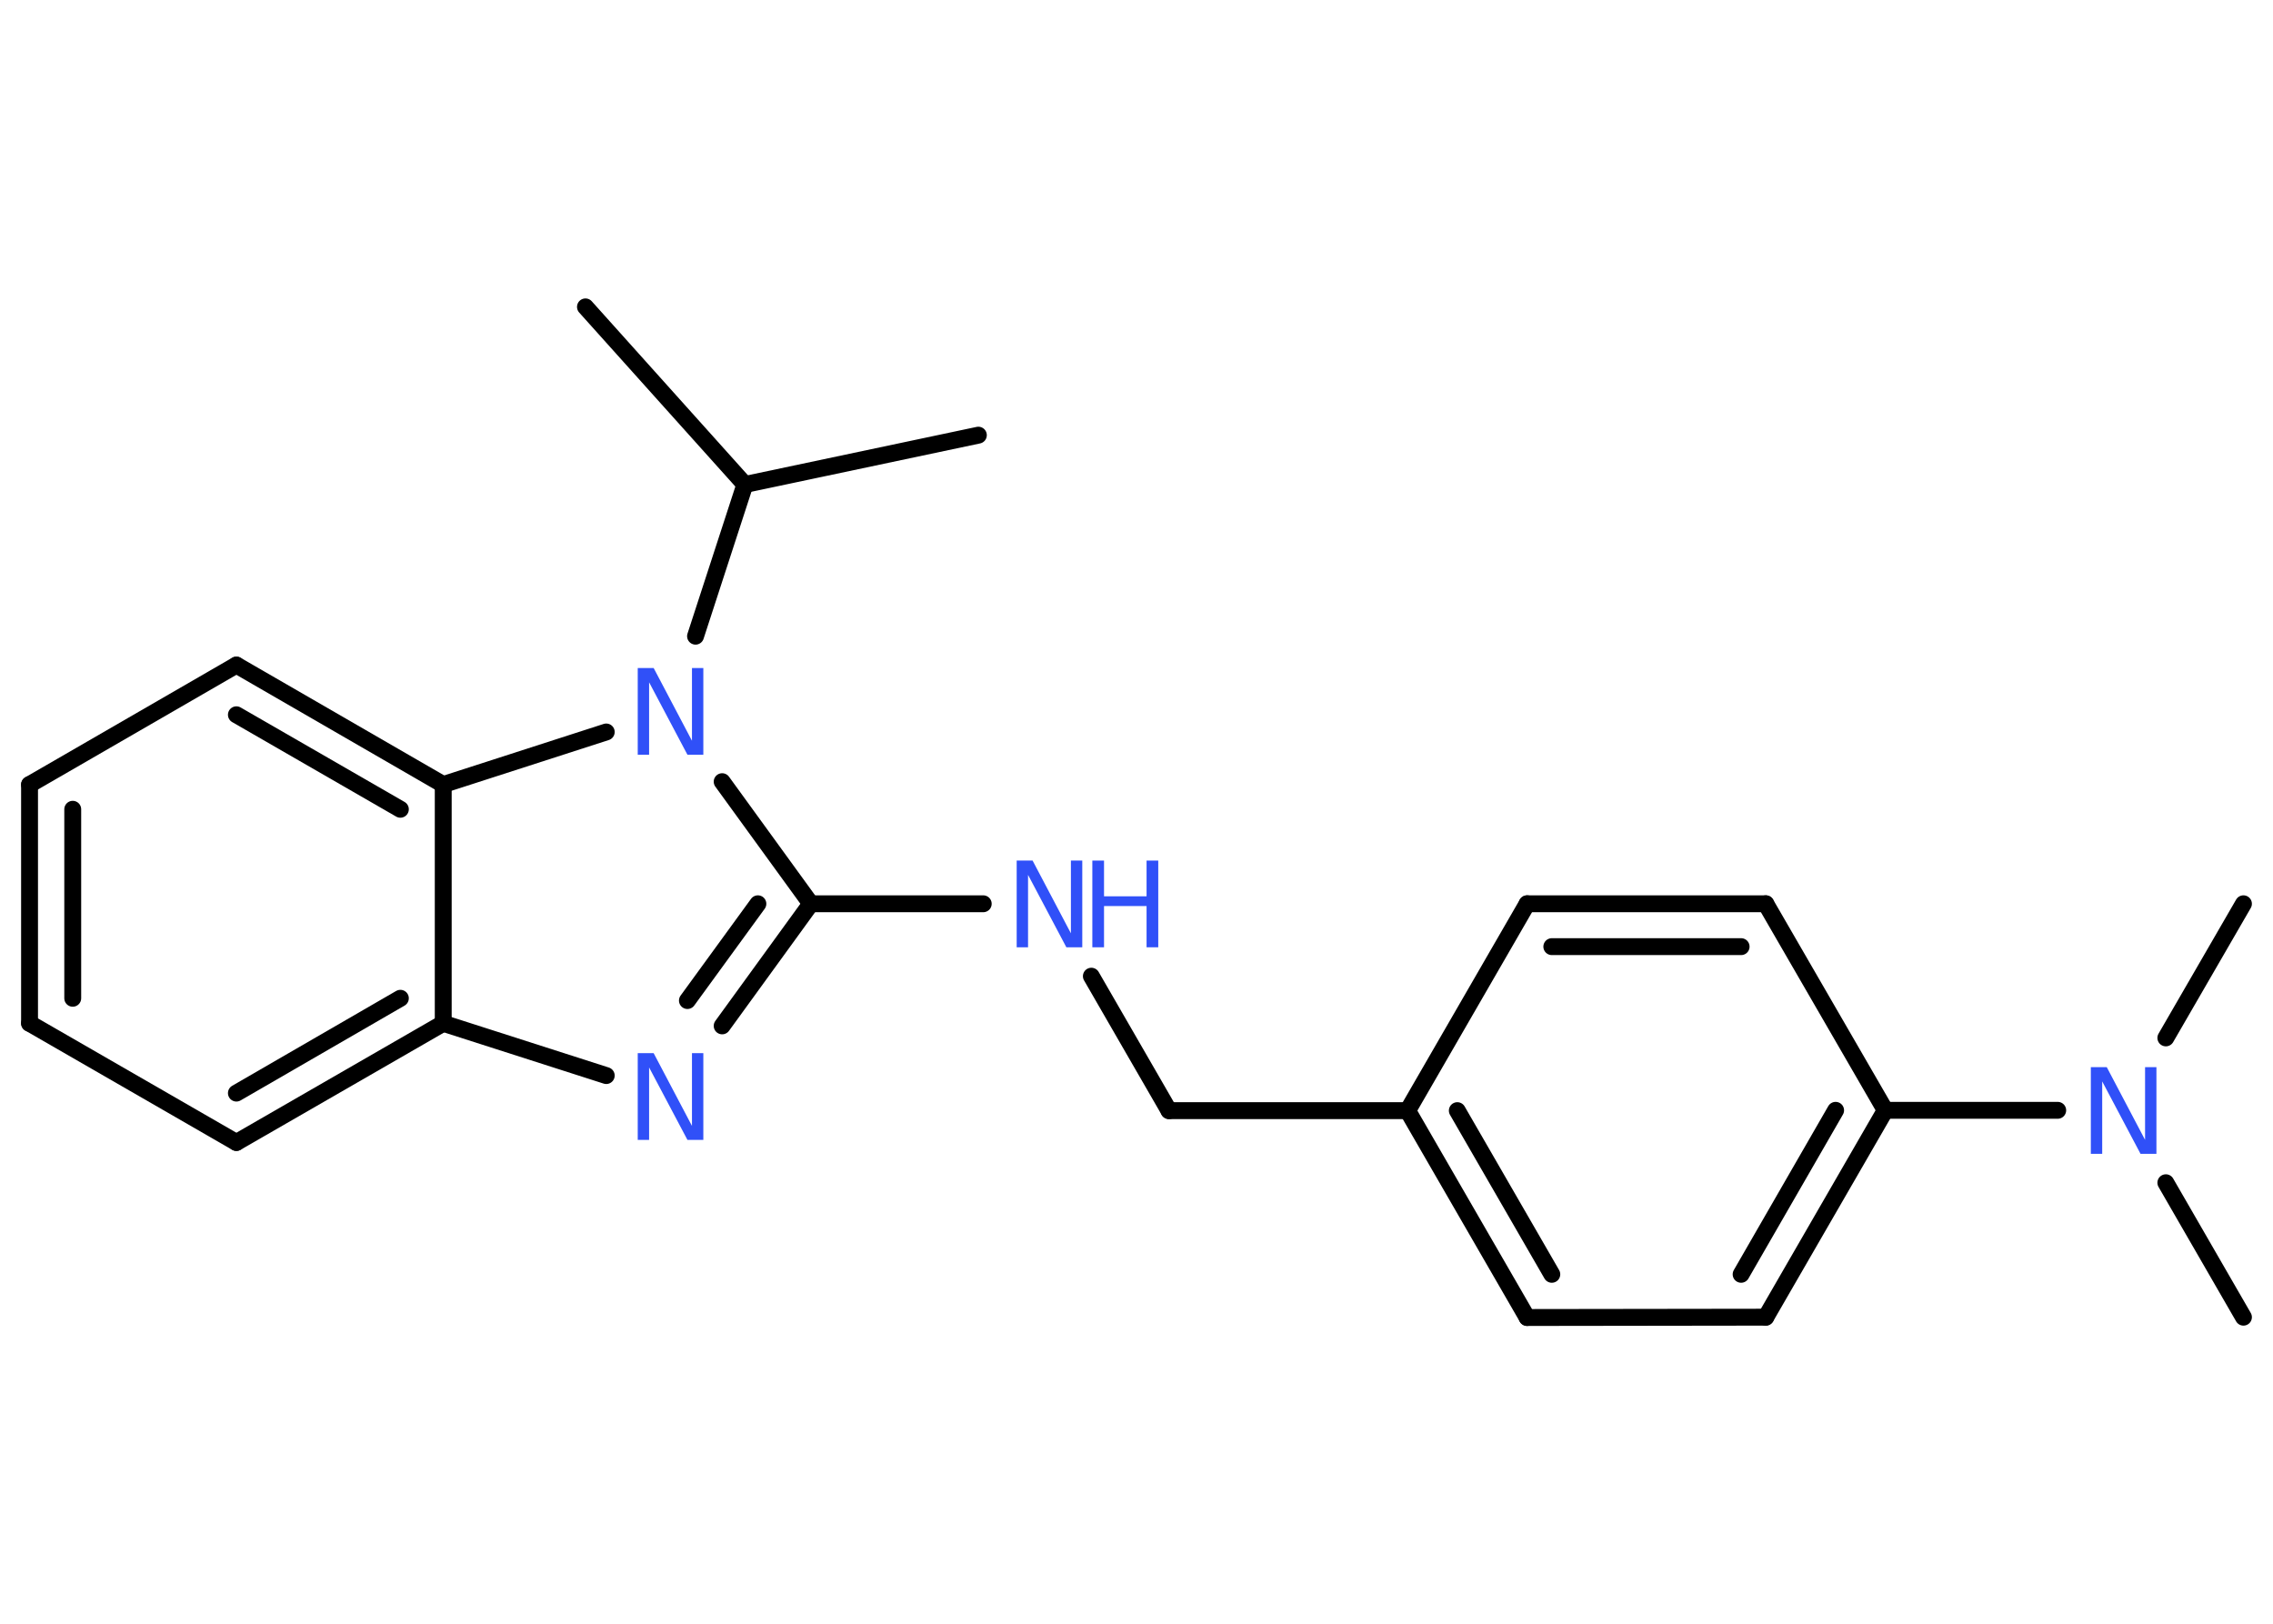 <?xml version='1.0' encoding='UTF-8'?>
<!DOCTYPE svg PUBLIC "-//W3C//DTD SVG 1.1//EN" "http://www.w3.org/Graphics/SVG/1.1/DTD/svg11.dtd">
<svg version='1.2' xmlns='http://www.w3.org/2000/svg' xmlns:xlink='http://www.w3.org/1999/xlink' width='70.0mm' height='50.0mm' viewBox='0 0 70.0 50.0'>
  <desc>Generated by the Chemistry Development Kit (http://github.com/cdk)</desc>
  <g stroke-linecap='round' stroke-linejoin='round' stroke='#000000' stroke-width='.52' fill='#3050F8'>
    <rect x='.0' y='.0' width='70.0' height='50.0' fill='#FFFFFF' stroke='none'/>
    <g id='mol1' class='mol'>
      <line id='mol1bnd1' class='bond' x1='30.13' y1='13.4' x2='22.94' y2='14.92'/>
      <line id='mol1bnd2' class='bond' x1='22.94' y1='14.92' x2='18.03' y2='9.45'/>
      <line id='mol1bnd3' class='bond' x1='22.94' y1='14.92' x2='21.42' y2='19.59'/>
      <line id='mol1bnd4' class='bond' x1='22.24' y1='24.07' x2='24.97' y2='27.83'/>
      <line id='mol1bnd5' class='bond' x1='24.97' y1='27.83' x2='30.28' y2='27.83'/>
      <line id='mol1bnd6' class='bond' x1='33.61' y1='30.06' x2='36.0' y2='34.2'/>
      <line id='mol1bnd7' class='bond' x1='36.0' y1='34.2' x2='43.35' y2='34.2'/>
      <g id='mol1bnd8' class='bond'>
        <line x1='43.35' y1='34.2' x2='47.03' y2='40.57'/>
        <line x1='44.88' y1='34.2' x2='47.79' y2='39.24'/>
      </g>
      <line id='mol1bnd9' class='bond' x1='47.03' y1='40.57' x2='54.38' y2='40.56'/>
      <g id='mol1bnd10' class='bond'>
        <line x1='54.38' y1='40.56' x2='58.06' y2='34.19'/>
        <line x1='53.62' y1='39.24' x2='56.53' y2='34.19'/>
      </g>
      <line id='mol1bnd11' class='bond' x1='58.06' y1='34.19' x2='63.37' y2='34.19'/>
      <line id='mol1bnd12' class='bond' x1='66.7' y1='36.42' x2='69.09' y2='40.56'/>
      <line id='mol1bnd13' class='bond' x1='66.7' y1='31.96' x2='69.09' y2='27.83'/>
      <line id='mol1bnd14' class='bond' x1='58.06' y1='34.19' x2='54.38' y2='27.83'/>
      <g id='mol1bnd15' class='bond'>
        <line x1='54.38' y1='27.83' x2='47.03' y2='27.83'/>
        <line x1='53.62' y1='29.15' x2='47.79' y2='29.15'/>
      </g>
      <line id='mol1bnd16' class='bond' x1='43.35' y1='34.2' x2='47.03' y2='27.83'/>
      <g id='mol1bnd17' class='bond'>
        <line x1='22.24' y1='31.59' x2='24.97' y2='27.83'/>
        <line x1='21.17' y1='30.81' x2='23.34' y2='27.83'/>
      </g>
      <line id='mol1bnd18' class='bond' x1='18.67' y1='33.12' x2='13.65' y2='31.51'/>
      <g id='mol1bnd19' class='bond'>
        <line x1='7.28' y1='35.18' x2='13.65' y2='31.51'/>
        <line x1='7.28' y1='33.66' x2='12.33' y2='30.74'/>
      </g>
      <line id='mol1bnd20' class='bond' x1='7.28' y1='35.18' x2='.91' y2='31.51'/>
      <g id='mol1bnd21' class='bond'>
        <line x1='.91' y1='24.16' x2='.91' y2='31.51'/>
        <line x1='2.24' y1='24.92' x2='2.24' y2='30.74'/>
      </g>
      <line id='mol1bnd22' class='bond' x1='.91' y1='24.16' x2='7.28' y2='20.48'/>
      <g id='mol1bnd23' class='bond'>
        <line x1='13.65' y1='24.16' x2='7.28' y2='20.48'/>
        <line x1='12.33' y1='24.92' x2='7.28' y2='22.01'/>
      </g>
      <line id='mol1bnd24' class='bond' x1='13.65' y1='31.51' x2='13.65' y2='24.16'/>
      <line id='mol1bnd25' class='bond' x1='18.67' y1='22.54' x2='13.65' y2='24.16'/>
      <path id='mol1atm4' class='atom' d='M19.65 20.57h.48l1.18 2.24v-2.24h.35v2.67h-.49l-1.18 -2.23v2.23h-.35v-2.67z' stroke='none'/>
      <g id='mol1atm6' class='atom'>
        <path d='M31.32 26.5h.48l1.18 2.24v-2.24h.35v2.67h-.49l-1.18 -2.23v2.23h-.35v-2.67z' stroke='none'/>
        <path d='M33.64 26.5h.36v1.1h1.31v-1.1h.36v2.67h-.36v-1.27h-1.31v1.27h-.36v-2.67z' stroke='none'/>
      </g>
      <path id='mol1atm12' class='atom' d='M64.4 32.86h.48l1.18 2.24v-2.24h.35v2.67h-.49l-1.18 -2.23v2.23h-.35v-2.67z' stroke='none'/>
      <path id='mol1atm17' class='atom' d='M19.65 32.43h.48l1.18 2.24v-2.24h.35v2.67h-.49l-1.18 -2.23v2.23h-.35v-2.67z' stroke='none'/>
    </g>
  </g>
</svg>

